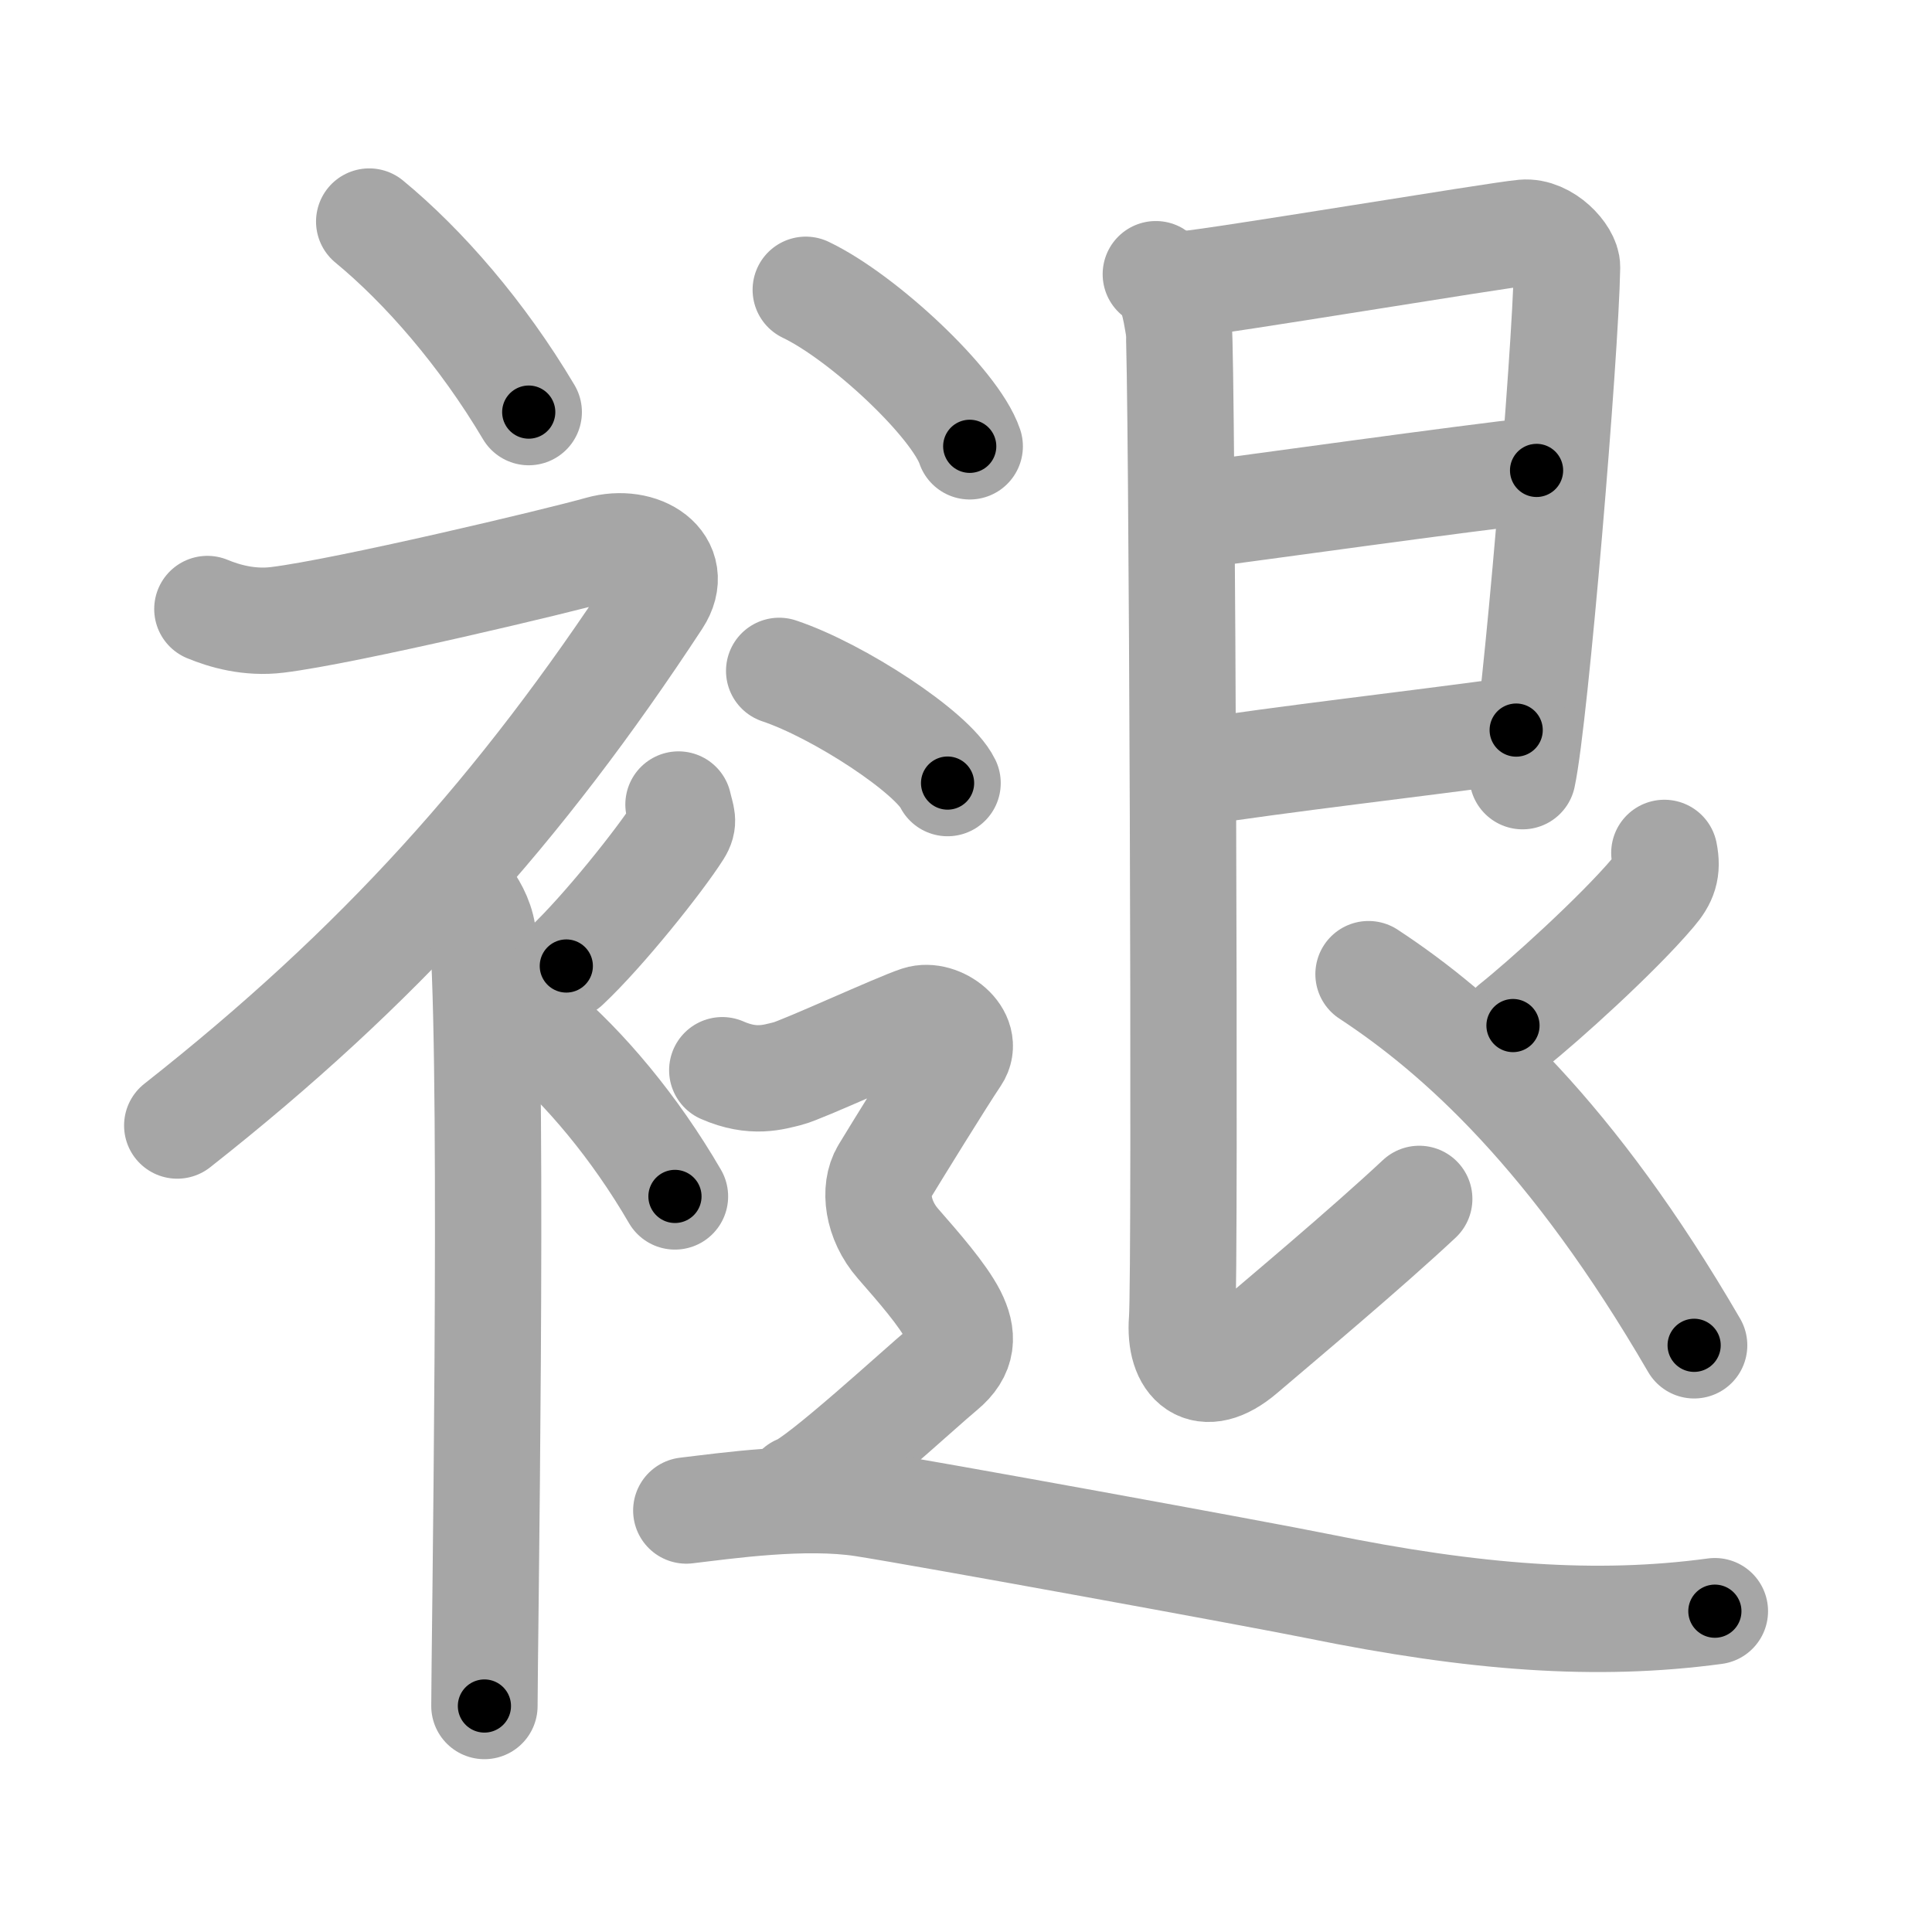 <svg xmlns="http://www.w3.org/2000/svg" viewBox="0 0 109 109" id="892a"><g fill="none" stroke="#a6a6a6" stroke-width="6" stroke-linecap="round" stroke-linejoin="round"><g><g><path d="M20.83,12.5c3.07,2.53,6.37,6.32,9,10.75" /><path d="M11.7,34.36c0.94,0.39,2.36,0.81,3.96,0.61c3.84-0.47,15.87-3.33,18.19-3.99c2.33-0.66,4.58,0.83,3.26,2.85C29.36,45.65,21.4,54.52,10,63.5" /><path d="M25.5,49.61c0.12,0.29,1.65,1.53,1.77,3.39c0.57,8.93,0.06,40.2,0.06,43.25" /><path d="M38.28,45.39c0.17,0.75,0.34,0.95,0,1.49c-1.04,1.64-4.25,5.67-6.33,7.62" /><path d="M30.33,58c2.65,2.24,5.48,5.59,7.75,9.5" /></g><g><g><path d="M66.83,16.04c1.64-0.11,17.64-2.78,19.13-2.91c1.24-0.11,2.46,1.25,2.45,1.94c-0.08,4.84-1.79,25.38-2.51,28.72" /><path d="M66.67,29.18c4.12-0.54,16.06-2.21,20.02-2.64" /><path d="M67.01,43.65c5.65-0.87,12.39-1.62,18.53-2.46" /><path d="M65.21,15.47c0.93,0.55,1.1,1.94,1.29,3.03c0.19,1.09,0.39,53.26,0.19,55.97c-0.19,2.45,1.18,3.75,3.42,1.84c2.24-1.91,6.9-5.81,9.96-8.67" /><path d="M93.9,48.12c0.19,0.95-0.01,1.51-0.63,2.23c-2.02,2.39-6.23,6.18-7.91,7.51" /><path d="M77.21,54.96c5.12,3.36,11.51,9.13,18.37,20.94" /></g><g><path d="M45.46,16.35c3.26,1.56,8.43,6.41,9.25,8.83" /><path d="M43.96,37.85c3.35,1.12,8.66,4.6,9.5,6.33" /><path d="M40.75,60.38c1.75,0.77,2.91,0.38,3.69,0.19c0.78-0.19,6.21-2.69,7.38-3.07c1.17-0.38,2.91,0.96,2.14,2.11c-0.78,1.15-3.5,5.56-4.08,6.52c-0.58,0.96-0.39,2.69,0.78,4.03c1.17,1.34,2.52,2.88,3.11,4.03c0.58,1.15,0.58,2.11-0.58,3.07c-1.17,0.96-6.99,6.33-8.16,6.71" /><path d="M38.72,85.22c2.22-0.26,6.67-0.91,10.01-0.39c3.34,0.52,22.3,3.98,25.59,4.65c8.9,1.81,15.76,2.32,22.43,1.42" /></g></g></g></g><g fill="none" stroke="#000" stroke-width="3" stroke-linecap="round" stroke-linejoin="round"><path d="M20.83,12.5c3.07,2.53,6.37,6.32,9,10.75" stroke-dasharray="14.087" stroke-dashoffset="14.087"><animate attributeName="stroke-dashoffset" values="14.087;14.087;0" dur="0.282s" fill="freeze" begin="0s;892a.click" /></path><path d="M11.7,34.36c0.94,0.39,2.36,0.81,3.96,0.61c3.84-0.47,15.87-3.33,18.19-3.99c2.33-0.66,4.58,0.83,3.26,2.85C29.36,45.65,21.4,54.52,10,63.5" stroke-dasharray="68.925" stroke-dashoffset="68.925"><animate attributeName="stroke-dashoffset" values="68.925" fill="freeze" begin="892a.click" /><animate attributeName="stroke-dashoffset" values="68.925;68.925;0" keyTimes="0;0.352;1" dur="0.8s" fill="freeze" begin="0s;892a.click" /></path><path d="M25.5,49.61c0.12,0.29,1.65,1.53,1.77,3.39c0.57,8.93,0.06,40.2,0.06,43.25" stroke-dasharray="47.156" stroke-dashoffset="47.156"><animate attributeName="stroke-dashoffset" values="47.156" fill="freeze" begin="892a.click" /><animate attributeName="stroke-dashoffset" values="47.156;47.156;0" keyTimes="0;0.629;1" dur="1.272s" fill="freeze" begin="0s;892a.click" /></path><path d="M38.28,45.39c0.17,0.75,0.34,0.95,0,1.49c-1.04,1.64-4.25,5.67-6.33,7.62" stroke-dasharray="11.477" stroke-dashoffset="11.477"><animate attributeName="stroke-dashoffset" values="11.477" fill="freeze" begin="892a.click" /><animate attributeName="stroke-dashoffset" values="11.477;11.477;0" keyTimes="0;0.847;1" dur="1.502s" fill="freeze" begin="0s;892a.click" /></path><path d="M30.33,58c2.65,2.24,5.48,5.59,7.75,9.5" stroke-dasharray="12.318" stroke-dashoffset="12.318"><animate attributeName="stroke-dashoffset" values="12.318" fill="freeze" begin="892a.click" /><animate attributeName="stroke-dashoffset" values="12.318;12.318;0" keyTimes="0;0.859;1" dur="1.748s" fill="freeze" begin="0s;892a.click" /></path><path d="M66.83,16.04c1.64-0.11,17.64-2.78,19.13-2.91c1.24-0.11,2.46,1.25,2.45,1.94c-0.08,4.84-1.79,25.38-2.51,28.72" stroke-dasharray="51.58" stroke-dashoffset="51.58"><animate attributeName="stroke-dashoffset" values="51.58" fill="freeze" begin="892a.click" /><animate attributeName="stroke-dashoffset" values="51.58;51.58;0" keyTimes="0;0.772;1" dur="2.264s" fill="freeze" begin="0s;892a.click" /></path><path d="M66.67,29.18c4.12-0.54,16.06-2.21,20.02-2.64" stroke-dasharray="20.195" stroke-dashoffset="20.195"><animate attributeName="stroke-dashoffset" values="20.195" fill="freeze" begin="892a.click" /><animate attributeName="stroke-dashoffset" values="20.195;20.195;0" keyTimes="0;0.918;1" dur="2.466s" fill="freeze" begin="0s;892a.click" /></path><path d="M67.01,43.65c5.65-0.87,12.39-1.62,18.53-2.46" stroke-dasharray="18.694" stroke-dashoffset="18.694"><animate attributeName="stroke-dashoffset" values="18.694" fill="freeze" begin="892a.click" /><animate attributeName="stroke-dashoffset" values="18.694;18.694;0" keyTimes="0;0.93;1" dur="2.653s" fill="freeze" begin="0s;892a.click" /></path><path d="M65.21,15.47c0.93,0.55,1.1,1.94,1.29,3.03c0.19,1.09,0.39,53.26,0.19,55.97c-0.19,2.45,1.18,3.75,3.42,1.84c2.24-1.91,6.9-5.81,9.96-8.67" stroke-dasharray="78.285" stroke-dashoffset="78.285"><animate attributeName="stroke-dashoffset" values="78.285" fill="freeze" begin="892a.click" /><animate attributeName="stroke-dashoffset" values="78.285;78.285;0" keyTimes="0;0.818;1" dur="3.242s" fill="freeze" begin="0s;892a.click" /></path><path d="M93.9,48.12c0.19,0.95-0.01,1.51-0.63,2.23c-2.02,2.39-6.23,6.18-7.91,7.51" stroke-dasharray="13.343" stroke-dashoffset="13.343"><animate attributeName="stroke-dashoffset" values="13.343" fill="freeze" begin="892a.click" /><animate attributeName="stroke-dashoffset" values="13.343;13.343;0" keyTimes="0;0.924;1" dur="3.509s" fill="freeze" begin="0s;892a.click" /></path><path d="M77.21,54.96c5.12,3.36,11.51,9.13,18.37,20.94" stroke-dasharray="28.109" stroke-dashoffset="28.109"><animate attributeName="stroke-dashoffset" values="28.109" fill="freeze" begin="892a.click" /><animate attributeName="stroke-dashoffset" values="28.109;28.109;0" keyTimes="0;0.926;1" dur="3.79s" fill="freeze" begin="0s;892a.click" /></path><path d="M45.46,16.35c3.26,1.56,8.43,6.41,9.25,8.83" stroke-dasharray="12.974" stroke-dashoffset="12.974"><animate attributeName="stroke-dashoffset" values="12.974" fill="freeze" begin="892a.click" /><animate attributeName="stroke-dashoffset" values="12.974;12.974;0" keyTimes="0;0.936;1" dur="4.049s" fill="freeze" begin="0s;892a.click" /></path><path d="M43.96,37.85c3.35,1.12,8.66,4.6,9.5,6.33" stroke-dasharray="11.563" stroke-dashoffset="11.563"><animate attributeName="stroke-dashoffset" values="11.563" fill="freeze" begin="892a.click" /><animate attributeName="stroke-dashoffset" values="11.563;11.563;0" keyTimes="0;0.946;1" dur="4.28s" fill="freeze" begin="0s;892a.click" /></path><path d="M40.75,60.38c1.75,0.77,2.91,0.38,3.69,0.19c0.78-0.19,6.21-2.69,7.38-3.07c1.17-0.38,2.91,0.96,2.14,2.11c-0.78,1.15-3.5,5.56-4.08,6.52c-0.58,0.96-0.39,2.69,0.78,4.03c1.17,1.34,2.52,2.88,3.11,4.03c0.58,1.15,0.58,2.11-0.58,3.07c-1.17,0.96-6.99,6.33-8.16,6.71" stroke-dasharray="46.741" stroke-dashoffset="46.741"><animate attributeName="stroke-dashoffset" values="46.741" fill="freeze" begin="892a.click" /><animate attributeName="stroke-dashoffset" values="46.741;46.741;0" keyTimes="0;0.902;1" dur="4.747s" fill="freeze" begin="0s;892a.click" /></path><path d="M38.72,85.22c2.22-0.26,6.67-0.91,10.01-0.39c3.34,0.52,22.3,3.98,25.59,4.65c8.9,1.81,15.76,2.32,22.43,1.42" stroke-dasharray="58.643" stroke-dashoffset="58.643"><animate attributeName="stroke-dashoffset" values="58.643" fill="freeze" begin="892a.click" /><animate attributeName="stroke-dashoffset" values="58.643;58.643;0" keyTimes="0;0.89;1" dur="5.333s" fill="freeze" begin="0s;892a.click" /></path></g></svg>